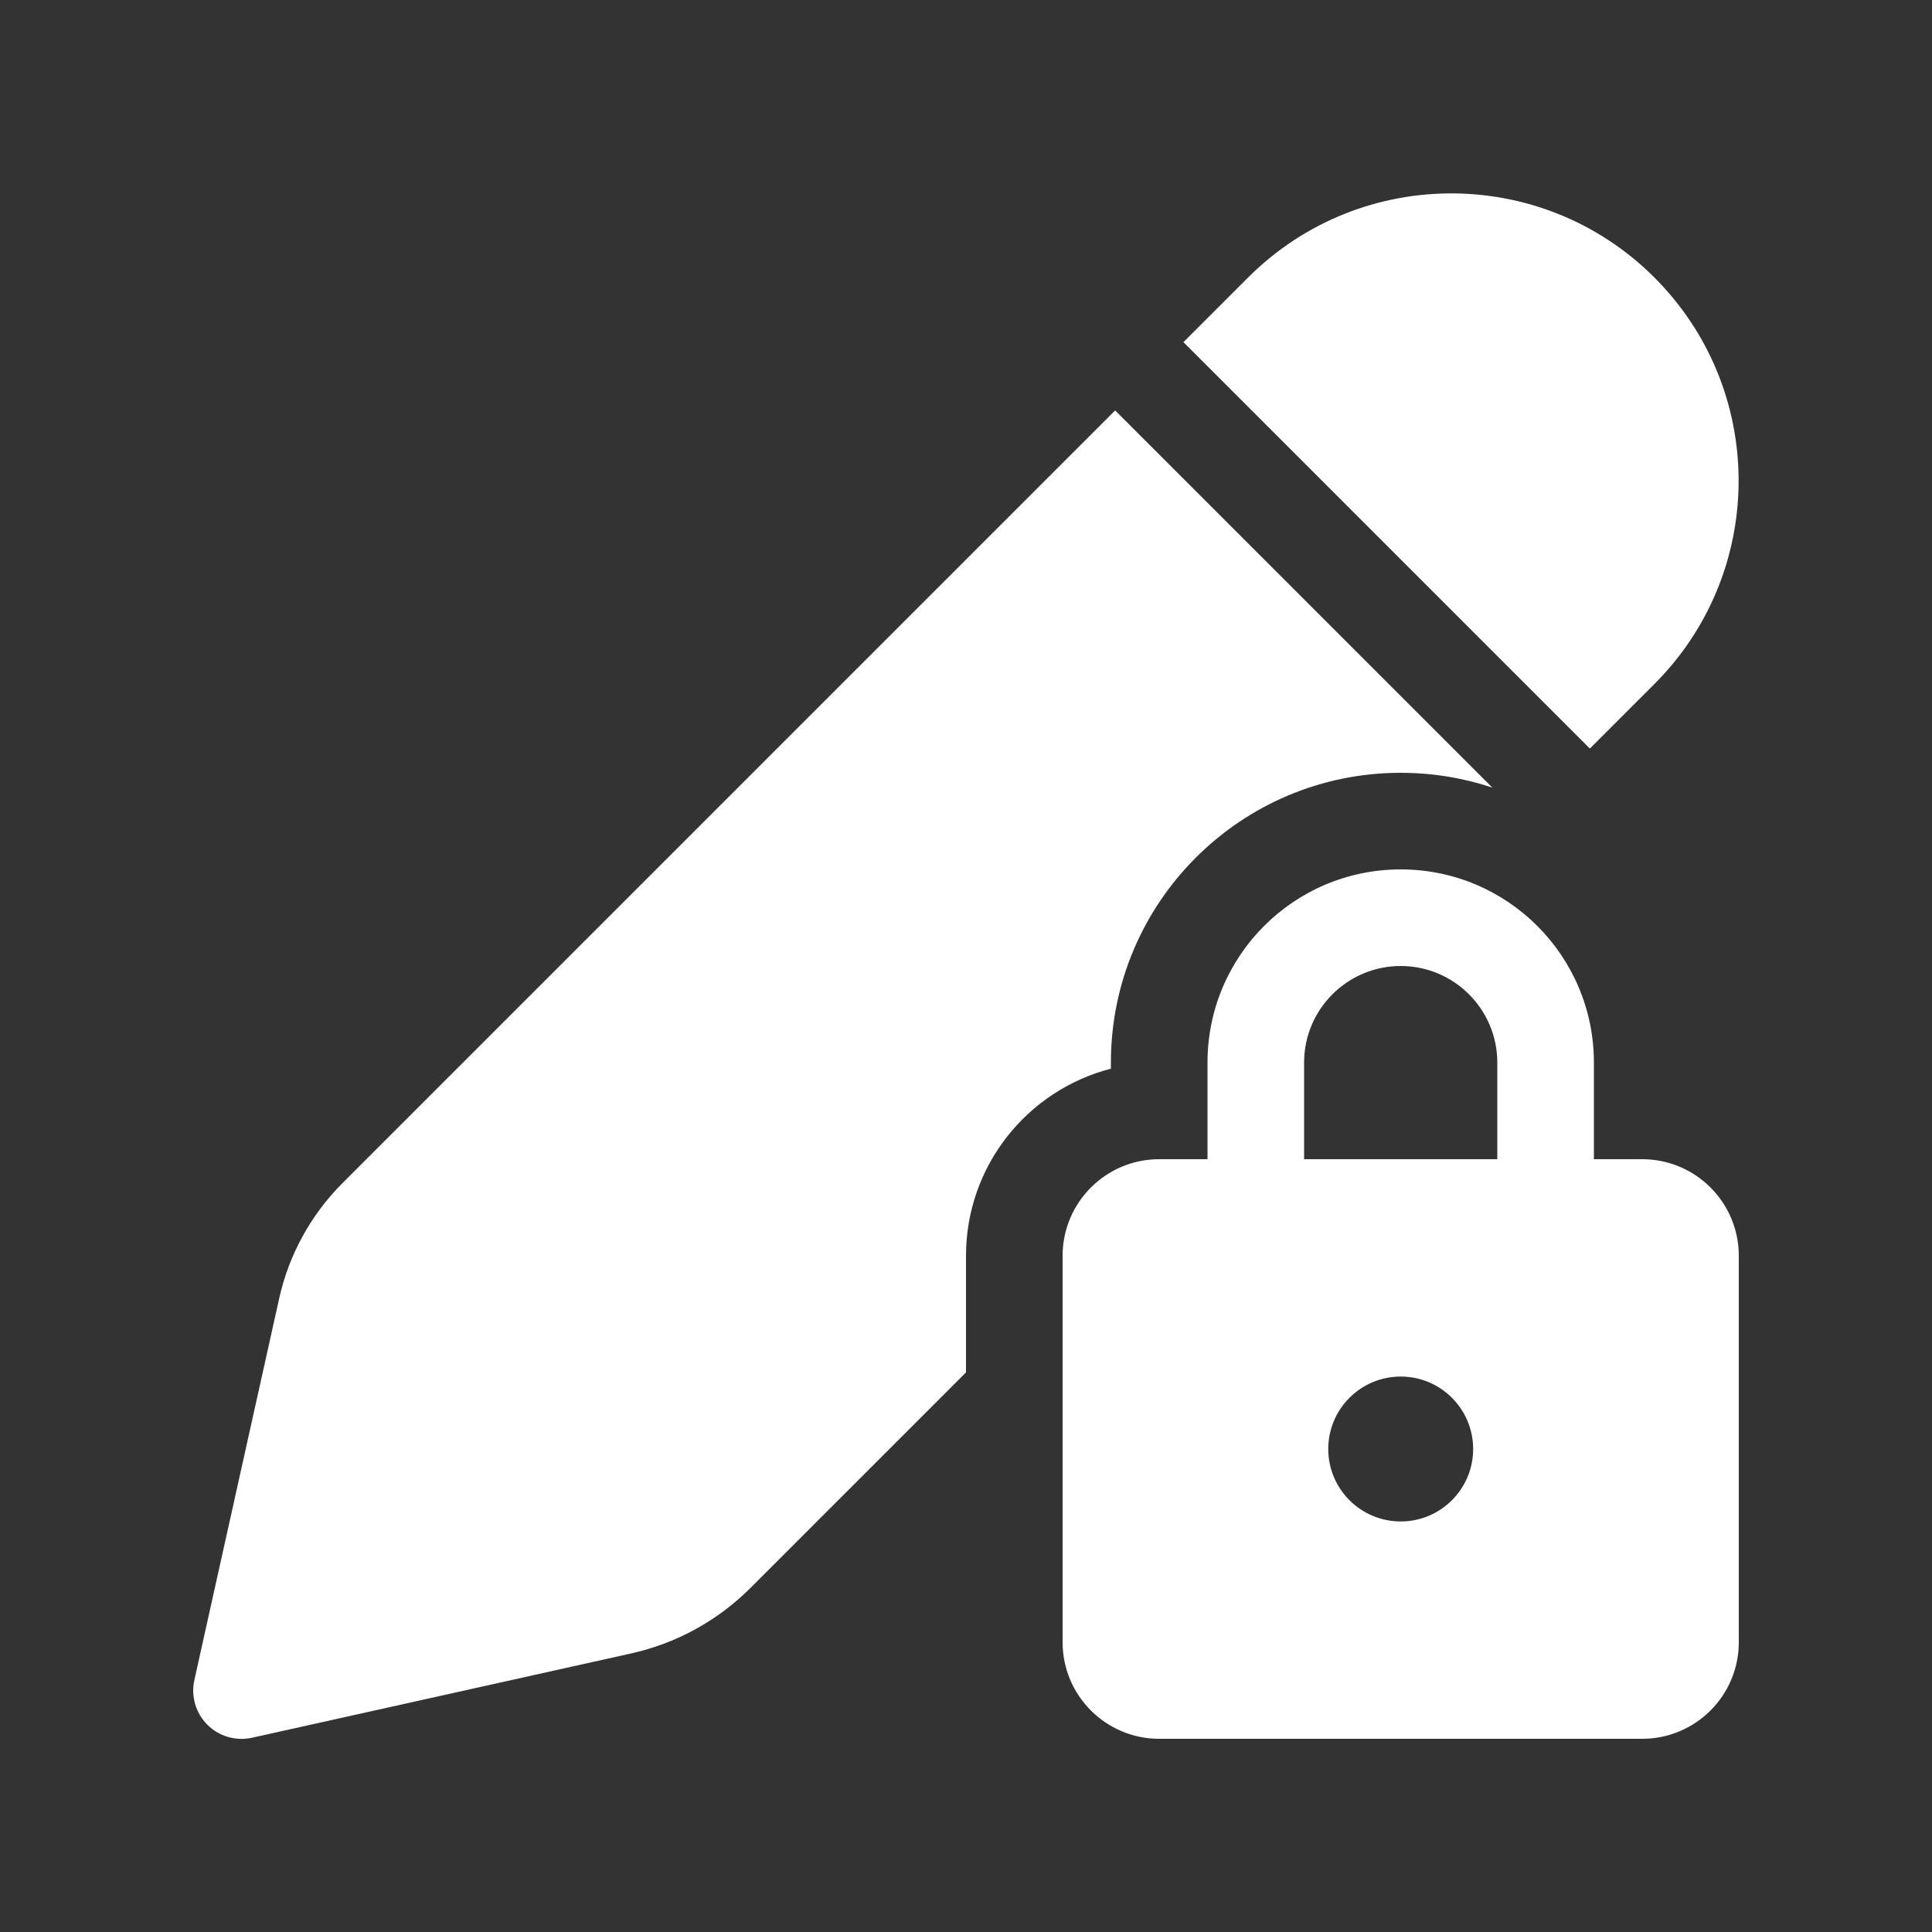 <svg width="20" height="20" viewBox="0 0 20 20" fill="none" xmlns="http://www.w3.org/2000/svg">
<rect x="0" y="0" width="20" height="20" fill="#333333" stroke="none"/>
<path d="M12.92 2.873C14.103 1.691 16.027 1.715 17.179 2.927C18.291 4.096 18.268 5.939 17.127 7.08L16.458 7.749L12.251 3.542L12.92 2.873ZM11.544 4.249L3.545 12.248C3.218 12.575 2.99 12.99 2.89 13.442L2.012 17.392C1.975 17.559 2.026 17.733 2.146 17.854C2.267 17.975 2.442 18.026 2.609 17.989L6.535 17.116C7.002 17.012 7.43 16.777 7.769 16.438L10 14.207V13C10 12.068 10.637 11.285 11.5 11.063V11C11.5 9.343 12.843 8 14.5 8C14.831 8 15.15 8.054 15.448 8.153L11.544 4.249ZM12.5 11V12H12C11.448 12 11 12.448 11 13V17C11 17.552 11.448 18 12 18H17C17.552 18 18 17.552 18 17V13C18 12.448 17.552 12 17 12H16.5V11C16.5 9.895 15.605 9 14.5 9C13.395 9 12.5 9.895 12.5 11ZM13.5 12V11C13.5 10.448 13.948 10 14.5 10C15.052 10 15.5 10.448 15.5 11V12H13.5ZM14.5 14.25C14.914 14.25 15.25 14.586 15.25 15C15.25 15.414 14.914 15.75 14.5 15.75C14.086 15.75 13.75 15.414 13.75 15C13.75 14.586 14.086 14.25 14.5 14.25Z" fill="#ffffff"/>
</svg>
